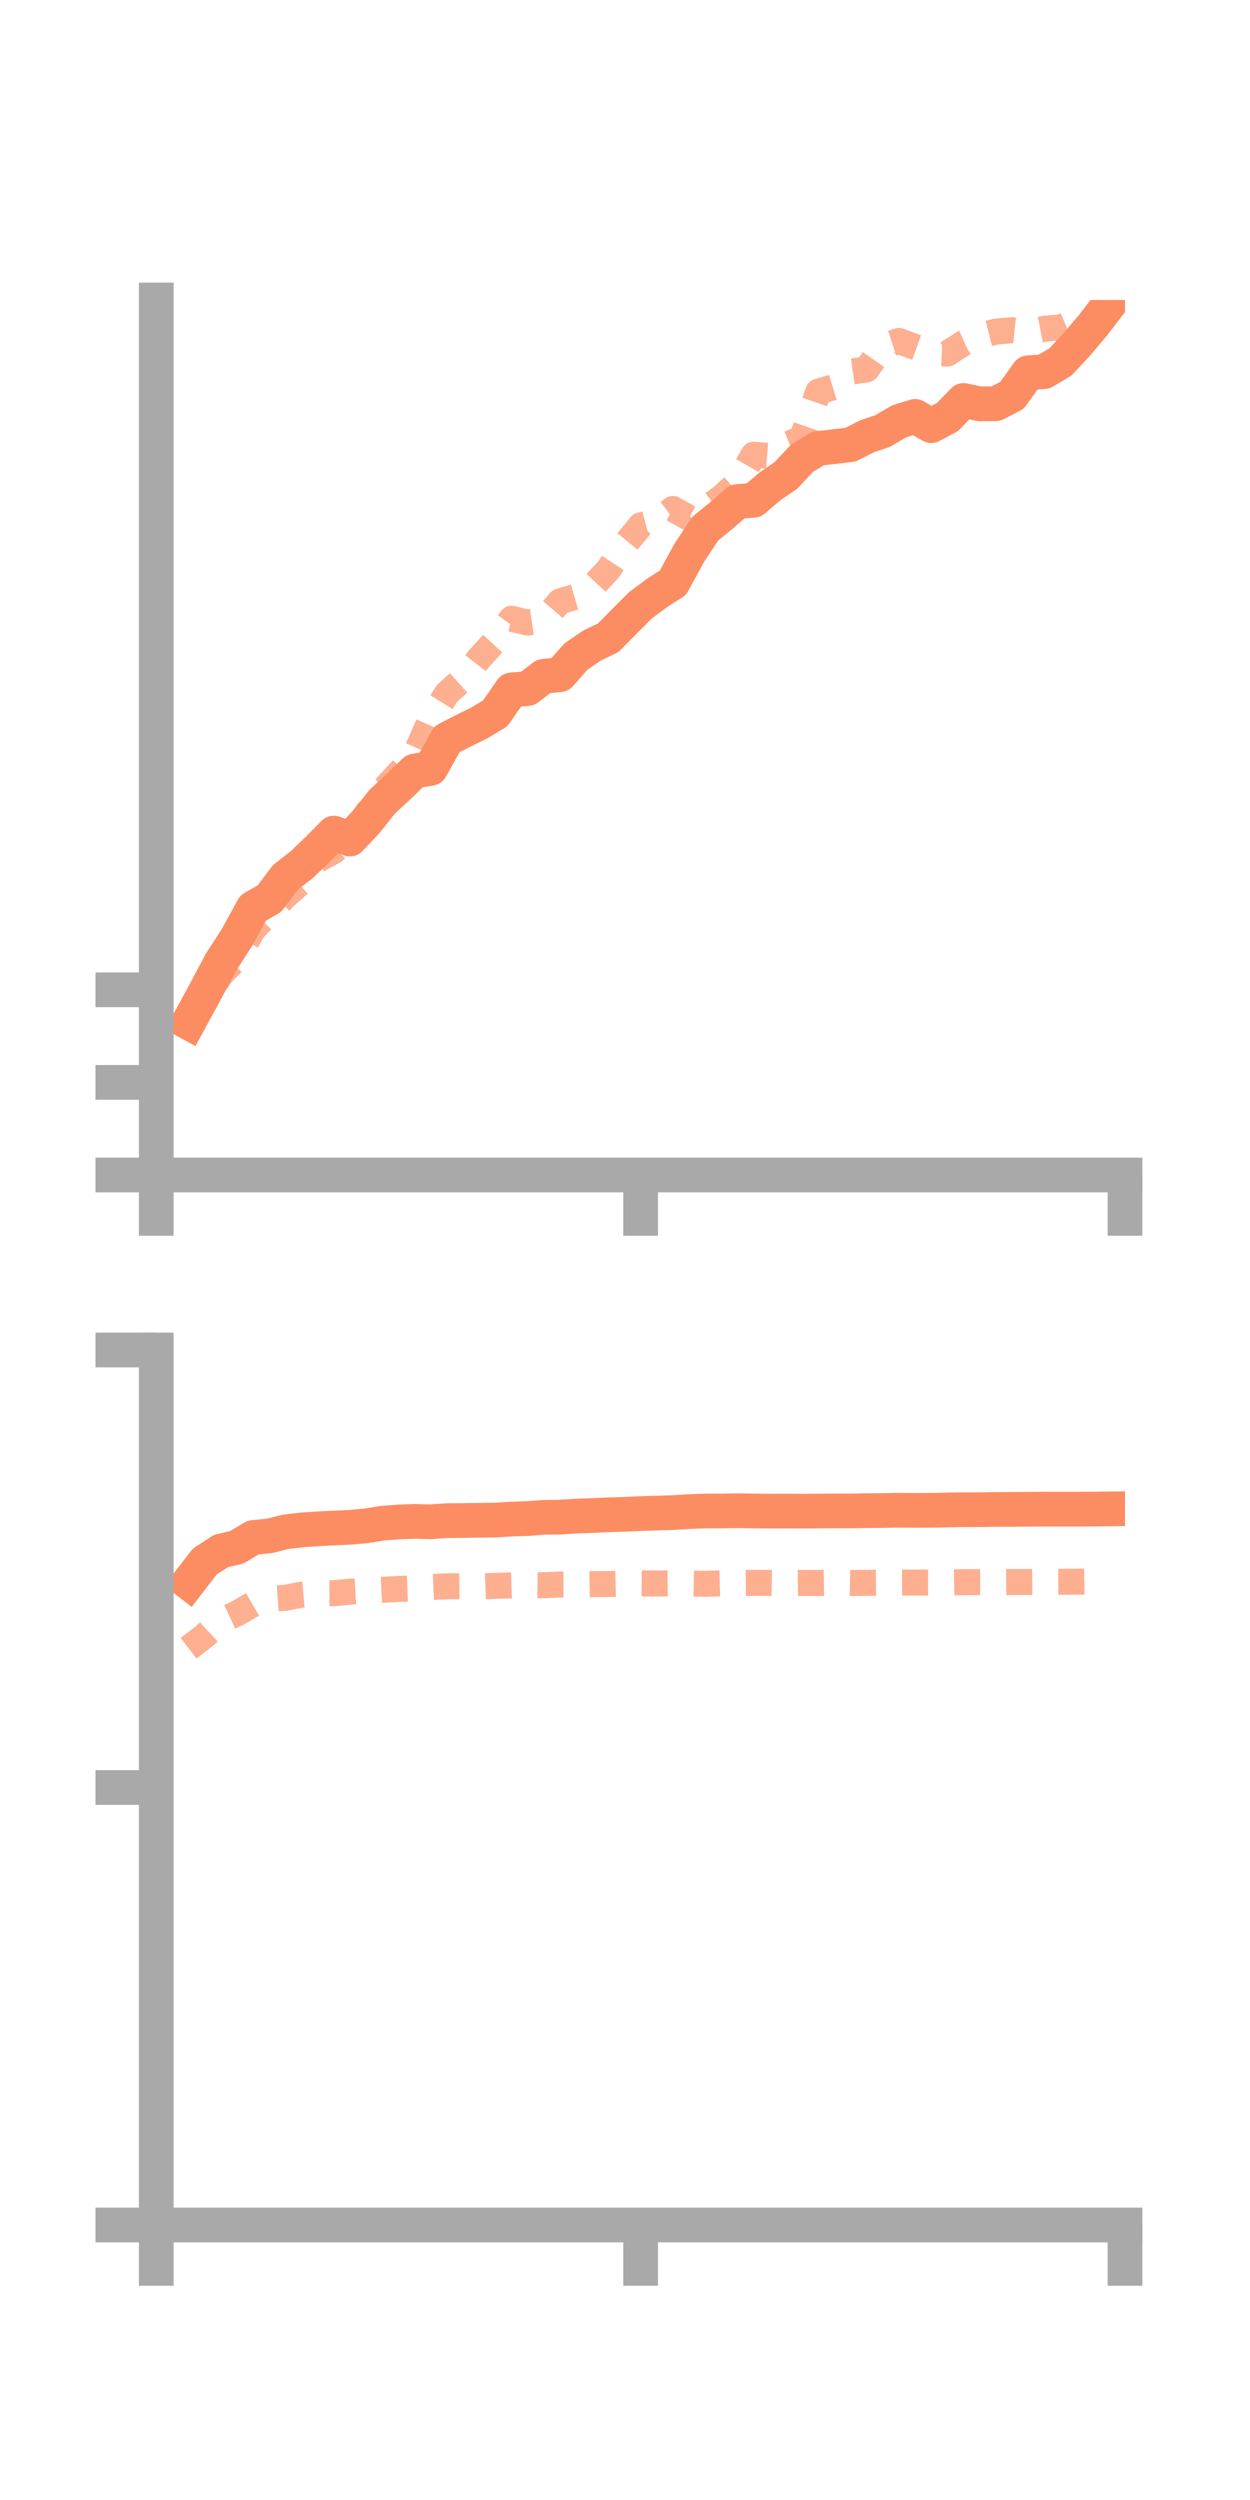 <?xml version="1.0" encoding="utf-8" standalone="no"?>
<!DOCTYPE svg PUBLIC "-//W3C//DTD SVG 1.1//EN"
  "http://www.w3.org/Graphics/SVG/1.1/DTD/svg11.dtd">
<!-- Created with matplotlib (https://matplotlib.org/) -->
<svg height="144pt" version="1.1" viewBox="0 0 72 144" width="72pt" xmlns="http://www.w3.org/2000/svg" xmlns:xlink="http://www.w3.org/1999/xlink">
 <defs>
  <style type="text/css">*{stroke-linecap:butt;stroke-linejoin:round;}</style>
 </defs>
 <g id="figure_1">
  <g id="patch_1">
   <path d="M 0 144 
L 72 144 
L 72 0 
L 0 0 
z
" style="fill:none;"/>
  </g>
  <g id="axes_1">
   <g id="patch_2">
    <path d="M 9 67.68 
L 64.8 67.68 
L 64.8 17.28 
L 9 17.28 
z
" style="fill:none;"/>
   </g>
   <g id="matplotlib.axis_1">
    <g id="xtick_1">
     <g id="line2d_1">
      <defs>
       <path d="M 0 0 
L 0 3.5 
" id="m6dcdc9b7e7" style="stroke:#a9a9a9;stroke-width:2;"/>
      </defs>
      <g>
       <use style="fill:#a9a9a9;stroke:#a9a9a9;stroke-width:2;" x="9" xlink:href="#m6dcdc9b7e7" y="67.68"/>
      </g>
     </g>
    </g>
    <g id="xtick_2">
     <g id="line2d_2">
      <g>
       <use style="fill:#a9a9a9;stroke:#a9a9a9;stroke-width:2;" x="36.9" xlink:href="#m6dcdc9b7e7" y="67.68"/>
      </g>
     </g>
    </g>
    <g id="xtick_3">
     <g id="line2d_3">
      <g>
       <use style="fill:#a9a9a9;stroke:#a9a9a9;stroke-width:2;" x="64.8" xlink:href="#m6dcdc9b7e7" y="67.68"/>
      </g>
     </g>
    </g>
   </g>
   <g id="matplotlib.axis_2">
    <g id="ytick_1">
     <g id="line2d_4">
      <defs>
       <path d="M 0 0 
L -3.5 0 
" id="m64ed870100" style="stroke:#a9a9a9;stroke-width:2;"/>
      </defs>
      <g>
       <use style="fill:#a9a9a9;stroke:#a9a9a9;stroke-width:2;" x="9" xlink:href="#m64ed870100" y="67.68"/>
      </g>
     </g>
    </g>
    <g id="ytick_2">
     <g id="line2d_5">
      <g>
       <use style="fill:#a9a9a9;stroke:#a9a9a9;stroke-width:2;" x="9" xlink:href="#m64ed870100" y="62.346"/>
      </g>
     </g>
    </g>
    <g id="ytick_3">
     <g id="line2d_6">
      <g>
       <use style="fill:#a9a9a9;stroke:#a9a9a9;stroke-width:2;" x="9" xlink:href="#m64ed870100" y="57.013"/>
      </g>
     </g>
    </g>
   </g>
   <g id="line2d_7">
    <path clip-path="url(#pbb992f60bb)" d="M 10.86 58.899 
L 11.79 57.19 
L 12.72 55.437 
L 13.65 53.997 
L 14.58 52.298 
L 15.51 51.772 
L 16.44 50.535 
L 17.37 49.815 
L 18.3 48.925 
L 19.23 47.986 
L 20.16 48.328 
L 21.09 47.344 
L 22.02 46.173 
L 22.95 45.313 
L 23.88 44.413 
L 24.81 44.256 
L 25.74 42.586 
L 26.67 42.1 
L 27.6 41.646 
L 28.53 41.086 
L 29.46 39.738 
L 30.39 39.661 
L 31.32 38.953 
L 32.25 38.866 
L 33.18 37.813 
L 34.11 37.178 
L 35.04 36.732 
L 35.97 35.785 
L 36.9 34.855 
L 37.83 34.166 
L 38.76 33.568 
L 39.69 31.862 
L 40.62 30.45 
L 41.55 29.696 
L 42.48 28.886 
L 43.41 28.817 
L 44.34 28.022 
L 45.27 27.384 
L 46.2 26.39 
L 47.13 25.829 
L 48.06 25.724 
L 48.99 25.614 
L 49.92 25.141 
L 50.85 24.821 
L 51.78 24.274 
L 52.71 23.984 
L 53.64 24.519 
L 54.57 24.024 
L 55.5 23.066 
L 56.43 23.262 
L 57.36 23.254 
L 58.29 22.774 
L 59.22 21.473 
L 60.15 21.403 
L 61.08 20.849 
L 62.01 19.854 
L 62.94 18.756 
L 63.87 17.547 
" style="fill:none;stroke:#fc8d62;stroke-linecap:square;stroke-width:2;"/>
   </g>
   <g id="line2d_8">
    <path clip-path="url(#pbb992f60bb)" d="M 10.86 59.161 
L 11.79 57.602 
L 12.72 56.131 
L 13.65 55.198 
L 14.58 53.539 
L 15.51 52.569 
L 16.44 51.618 
L 17.37 50.788 
L 18.3 49.524 
L 19.23 49.021 
L 20.16 48.141 
L 21.09 46.915 
L 22.02 45.561 
L 22.95 44.558 
L 23.88 43.549 
L 24.81 41.431 
L 25.74 39.947 
L 26.67 39.116 
L 27.6 37.924 
L 28.53 36.916 
L 29.46 35.641 
L 30.39 35.861 
L 31.32 35.724 
L 32.25 34.642 
L 33.18 34.366 
L 34.11 33.814 
L 35.04 32.814 
L 35.97 31.396 
L 36.9 30.262 
L 37.83 30.018 
L 38.76 29.316 
L 39.69 29.835 
L 40.62 29.321 
L 41.55 28.657 
L 42.48 27.822 
L 43.41 26.193 
L 44.34 26.266 
L 45.27 25.641 
L 46.2 25.246 
L 47.13 22.567 
L 48.06 22.285 
L 48.99 21.414 
L 49.92 21.278 
L 50.85 19.943 
L 51.78 19.64 
L 52.71 19.987 
L 53.64 20.323 
L 54.57 20.367 
L 55.5 19.761 
L 56.43 19.335 
L 57.36 19.1 
L 58.29 19.02 
L 59.22 19.12 
L 60.15 18.938 
L 61.08 18.862 
L 62.01 18.474 
L 62.94 18.494 
L 63.87 18.614 
" style="fill:none;stroke:#fc8d62;stroke-dasharray:1.5,1.5;stroke-dashoffset:0;stroke-opacity:0.7;stroke-width:1.5;"/>
   </g>
   <g id="patch_3">
    <path d="M 9 67.68 
L 9 17.28 
" style="fill:none;stroke:#a9a9a9;stroke-linecap:square;stroke-linejoin:miter;stroke-width:2;"/>
   </g>
   <g id="patch_4">
    <path d="M 64.8 67.68 
L 64.8 17.28 
" style="fill:none;"/>
   </g>
   <g id="patch_5">
    <path d="M 9 67.68 
L 64.8 67.68 
" style="fill:none;stroke:#a9a9a9;stroke-linecap:square;stroke-linejoin:miter;stroke-width:2;"/>
   </g>
   <g id="patch_6">
    <path d="M 9 17.28 
L 64.8 17.28 
" style="fill:none;"/>
   </g>
  </g>
  <g id="axes_2">
   <g id="patch_7">
    <path d="M 9 128.16 
L 64.8 128.16 
L 64.8 77.76 
L 9 77.76 
z
" style="fill:none;"/>
   </g>
   <g id="matplotlib.axis_3">
    <g id="xtick_4">
     <g id="line2d_9">
      <g>
       <use style="fill:#a9a9a9;stroke:#a9a9a9;stroke-width:2;" x="9" xlink:href="#m6dcdc9b7e7" y="128.16"/>
      </g>
     </g>
    </g>
    <g id="xtick_5">
     <g id="line2d_10">
      <g>
       <use style="fill:#a9a9a9;stroke:#a9a9a9;stroke-width:2;" x="36.9" xlink:href="#m6dcdc9b7e7" y="128.16"/>
      </g>
     </g>
    </g>
    <g id="xtick_6">
     <g id="line2d_11">
      <g>
       <use style="fill:#a9a9a9;stroke:#a9a9a9;stroke-width:2;" x="64.8" xlink:href="#m6dcdc9b7e7" y="128.16"/>
      </g>
     </g>
    </g>
   </g>
   <g id="matplotlib.axis_4">
    <g id="ytick_4">
     <g id="line2d_12">
      <g>
       <use style="fill:#a9a9a9;stroke:#a9a9a9;stroke-width:2;" x="9" xlink:href="#m64ed870100" y="128.16"/>
      </g>
     </g>
    </g>
    <g id="ytick_5">
     <g id="line2d_13">
      <g>
       <use style="fill:#a9a9a9;stroke:#a9a9a9;stroke-width:2;" x="9" xlink:href="#m64ed870100" y="102.96"/>
      </g>
     </g>
    </g>
    <g id="ytick_6">
     <g id="line2d_14">
      <g>
       <use style="fill:#a9a9a9;stroke:#a9a9a9;stroke-width:2;" x="9" xlink:href="#m64ed870100" y="77.76"/>
      </g>
     </g>
    </g>
   </g>
   <g id="line2d_15">
    <path clip-path="url(#p0a13a089f7)" d="M 10.86 91.156 
L 11.79 89.949 
L 12.72 89.342 
L 13.65 89.12 
L 14.58 88.561 
L 15.51 88.468 
L 16.44 88.237 
L 17.37 88.124 
L 18.3 88.061 
L 19.23 88.015 
L 20.16 87.973 
L 21.09 87.888 
L 22.02 87.736 
L 22.95 87.667 
L 23.88 87.632 
L 24.81 87.655 
L 25.74 87.589 
L 26.67 87.583 
L 27.6 87.569 
L 28.53 87.556 
L 29.46 87.5 
L 30.39 87.469 
L 31.32 87.398 
L 32.25 87.388 
L 33.18 87.327 
L 34.11 87.296 
L 35.04 87.253 
L 35.97 87.225 
L 36.9 87.183 
L 37.83 87.153 
L 38.76 87.127 
L 39.69 87.067 
L 40.62 87.033 
L 41.55 87.034 
L 42.48 87.018 
L 43.41 87.031 
L 44.34 87.042 
L 45.27 87.038 
L 46.2 87.043 
L 47.13 87.036 
L 48.06 87.028 
L 48.99 87.031 
L 49.92 87.014 
L 50.85 87.006 
L 51.78 86.988 
L 52.71 86.997 
L 53.64 86.994 
L 54.57 86.974 
L 55.5 86.959 
L 56.43 86.958 
L 57.36 86.944 
L 58.29 86.941 
L 59.22 86.934 
L 60.15 86.926 
L 61.08 86.928 
L 62.01 86.928 
L 62.94 86.924 
L 63.87 86.912 
" style="fill:none;stroke:#fc8d62;stroke-linecap:square;stroke-width:2;"/>
   </g>
   <g id="line2d_16">
    <path clip-path="url(#p0a13a089f7)" d="M 10.86 94.936 
L 11.79 94.225 
L 12.72 93.364 
L 13.65 92.936 
L 14.58 92.395 
L 15.51 92.105 
L 16.44 92.032 
L 17.37 91.856 
L 18.3 91.774 
L 19.23 91.769 
L 20.16 91.677 
L 21.09 91.622 
L 22.02 91.573 
L 22.95 91.524 
L 23.88 91.491 
L 24.81 91.411 
L 25.74 91.374 
L 26.67 91.364 
L 27.6 91.383 
L 28.53 91.348 
L 29.46 91.32 
L 30.39 91.301 
L 31.32 91.31 
L 32.25 91.27 
L 33.18 91.265 
L 34.11 91.248 
L 35.04 91.24 
L 35.97 91.217 
L 36.9 91.202 
L 37.83 91.209 
L 38.76 91.198 
L 39.69 91.211 
L 40.62 91.227 
L 41.55 91.201 
L 42.48 91.184 
L 43.41 91.172 
L 44.34 91.175 
L 45.27 91.191 
L 46.2 91.177 
L 47.13 91.179 
L 48.06 91.165 
L 48.99 91.183 
L 49.92 91.173 
L 50.85 91.162 
L 51.78 91.16 
L 52.71 91.156 
L 53.64 91.156 
L 54.57 91.151 
L 55.5 91.132 
L 56.43 91.131 
L 57.36 91.136 
L 58.29 91.124 
L 59.22 91.123 
L 60.15 91.113 
L 61.08 91.113 
L 62.01 91.105 
L 62.94 91.09 
L 63.87 91.099 
" style="fill:none;stroke:#fc8d62;stroke-dasharray:1.5,1.5;stroke-dashoffset:0;stroke-opacity:0.7;stroke-width:1.5;"/>
   </g>
   <g id="patch_8">
    <path d="M 9 128.16 
L 9 77.76 
" style="fill:none;stroke:#a9a9a9;stroke-linecap:square;stroke-linejoin:miter;stroke-width:2;"/>
   </g>
   <g id="patch_9">
    <path d="M 64.8 128.16 
L 64.8 77.76 
" style="fill:none;"/>
   </g>
   <g id="patch_10">
    <path d="M 9 128.16 
L 64.8 128.16 
" style="fill:none;stroke:#a9a9a9;stroke-linecap:square;stroke-linejoin:miter;stroke-width:2;"/>
   </g>
   <g id="patch_11">
    <path d="M 9 77.76 
L 64.8 77.76 
" style="fill:none;"/>
   </g>
  </g>
 </g>
 <defs>
  <clipPath id="pbb992f60bb">
   <rect height="50.4" width="55.8" x="9" y="17.28"/>
  </clipPath>
  <clipPath id="p0a13a089f7">
   <rect height="50.4" width="55.8" x="9" y="77.76"/>
  </clipPath>
 </defs>
</svg>
